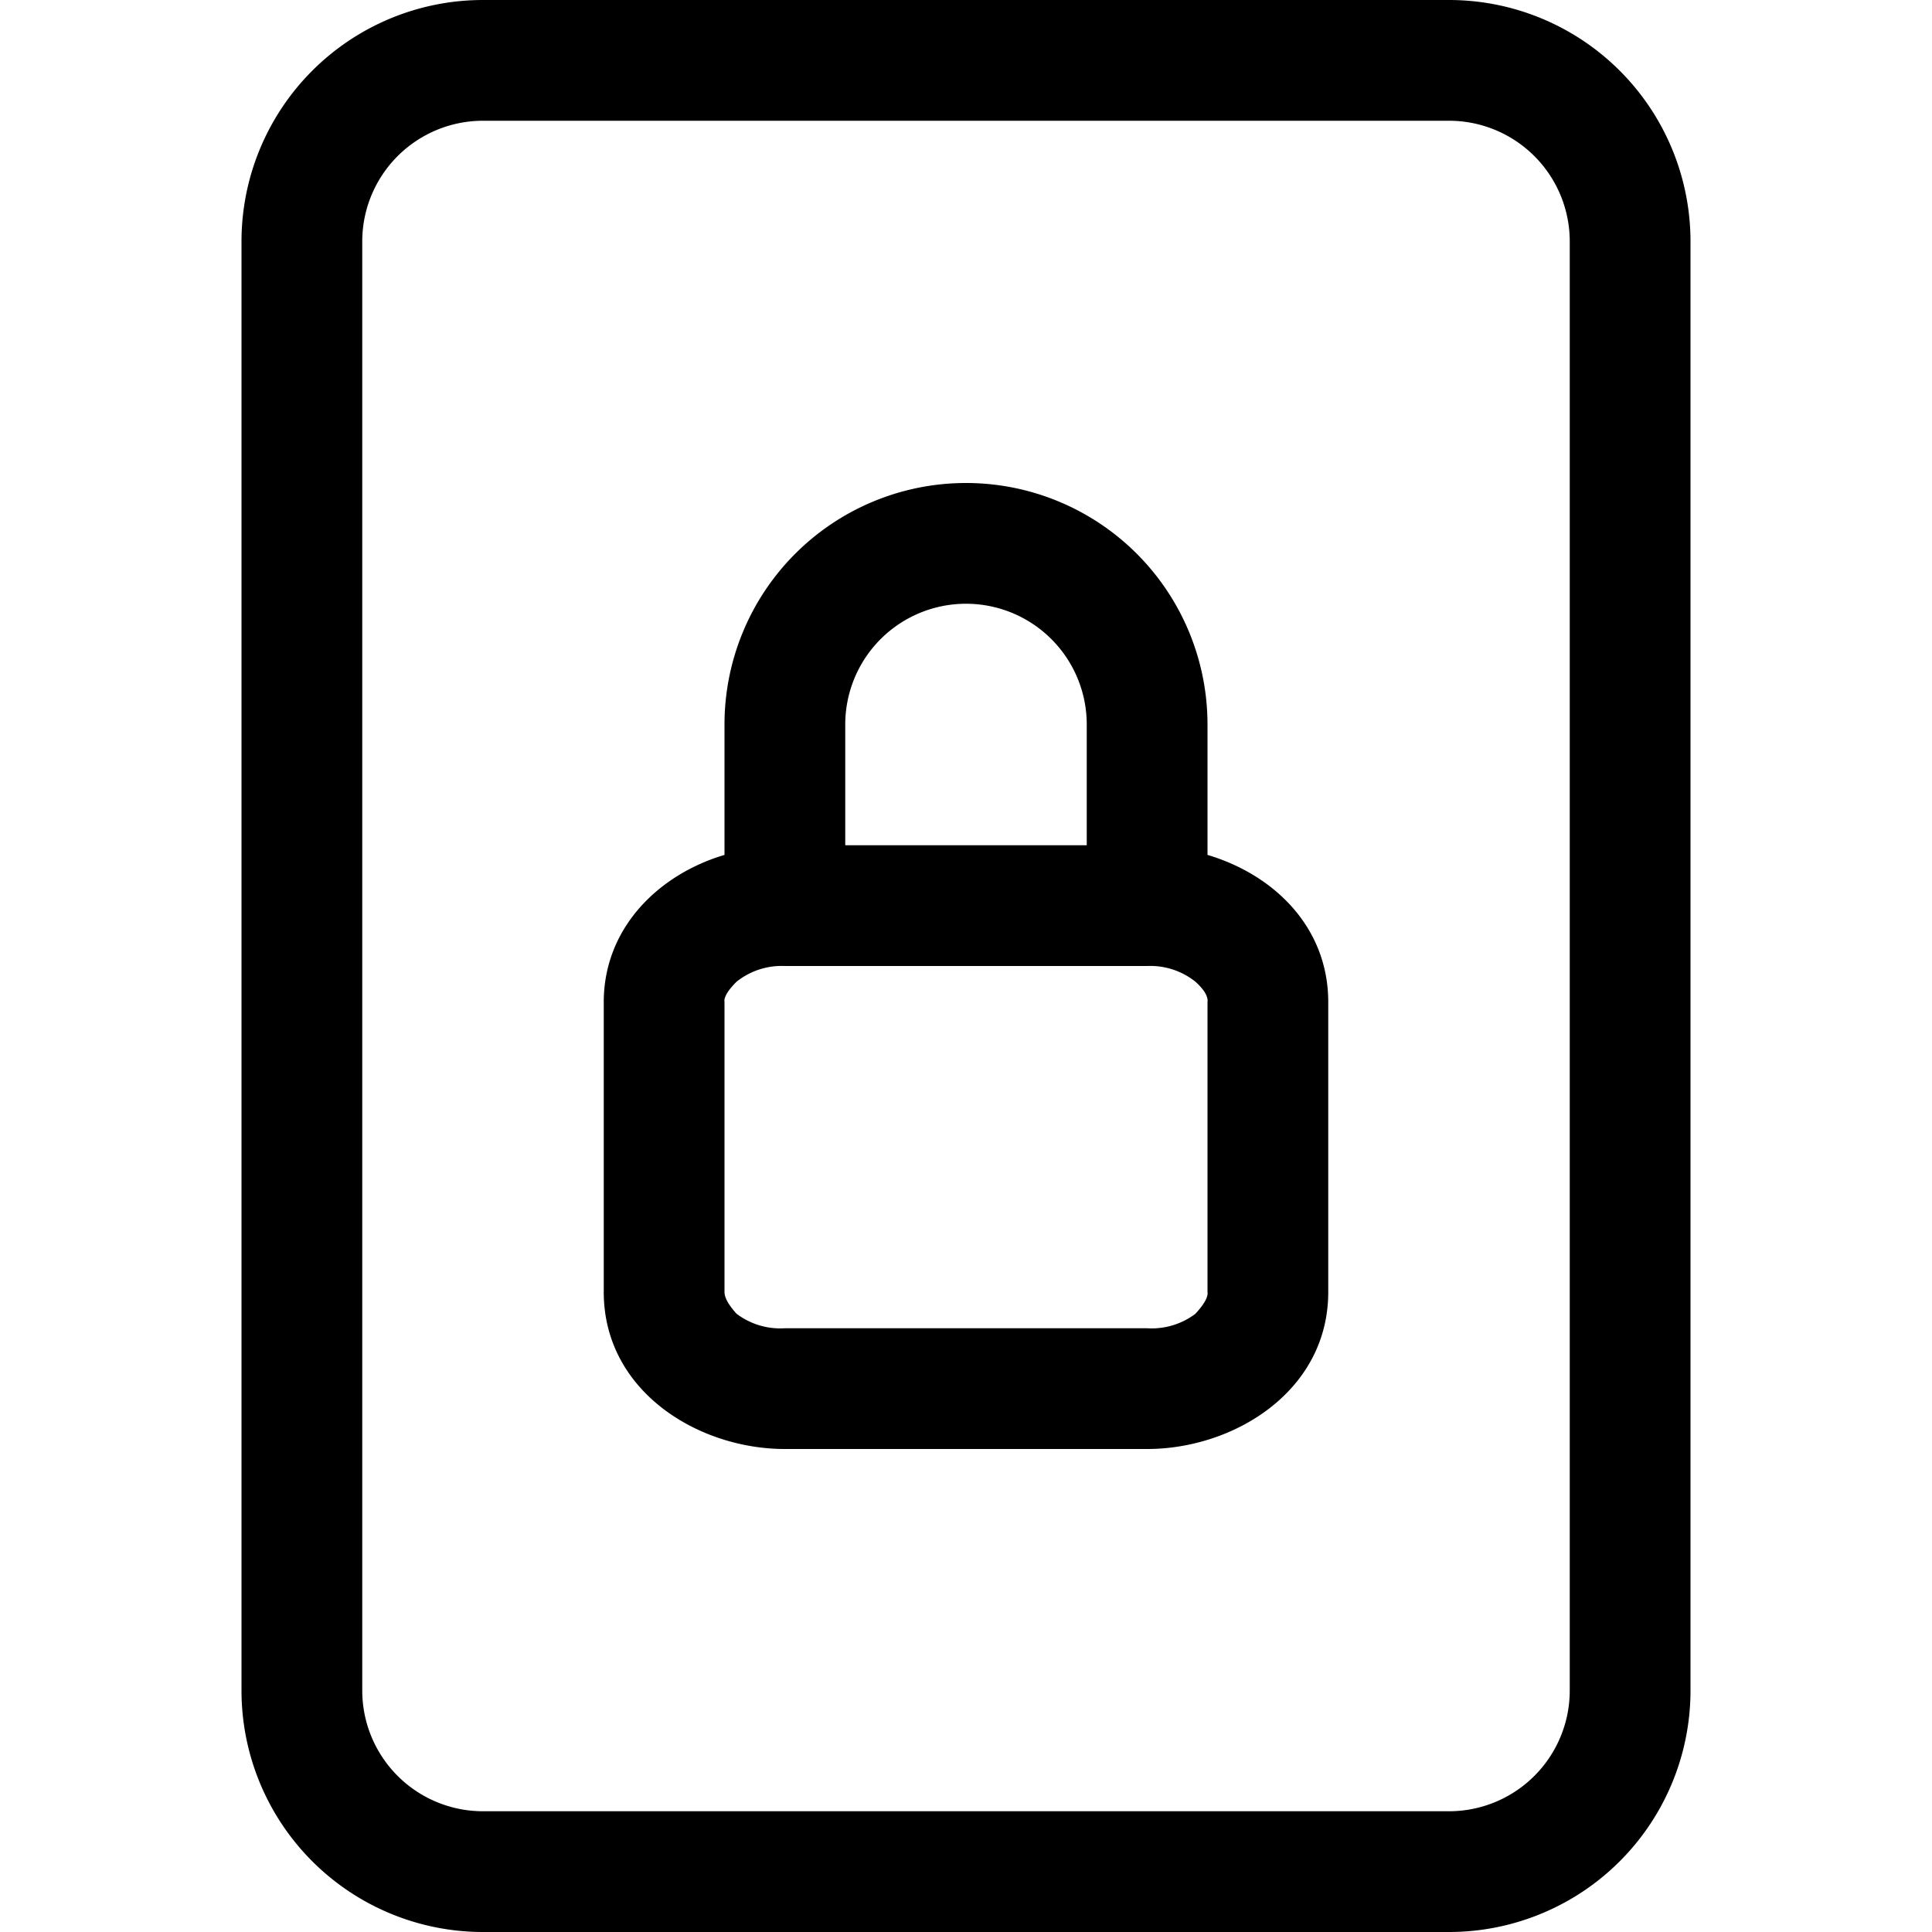 <svg xmlns="http://www.w3.org/2000/svg" width="16" height="16" viewBox="0 0 16 16"><path d="M8 5a1 1 0 0 1 1 1v1H7V6a1 1 0 0 1 1-1m2 2.08V6a2 2 0 1 0-4 0v1.08c-.54.16-1 .6-1 1.22v2.4c0 .82.78 1.3 1.5 1.3h3c.72 0 1.5-.48 1.5-1.3V8.3c0-.63-.46-1.06-1-1.22M6.1 8.13A.6.6 0 0 1 6.5 8h3a.6.6 0 0 1 .4.13q.11.1.1.17v2.4q.01.06-.1.18a.6.6 0 0 1-.4.12h-3a.6.6 0 0 1-.4-.12q-.1-.11-.1-.18V8.3q-.01-.06.1-.17"/><path d="M4 0a2 2 0 0 0-2 2v12a2 2 0 0 0 2 2h8a2 2 0 0 0 2-2V2a2 2 0 0 0-2-2zm0 1h8a1 1 0 0 1 1 1v12a1 1 0 0 1-1 1H4a1 1 0 0 1-1-1V2a1 1 0 0 1 1-1"/></svg>